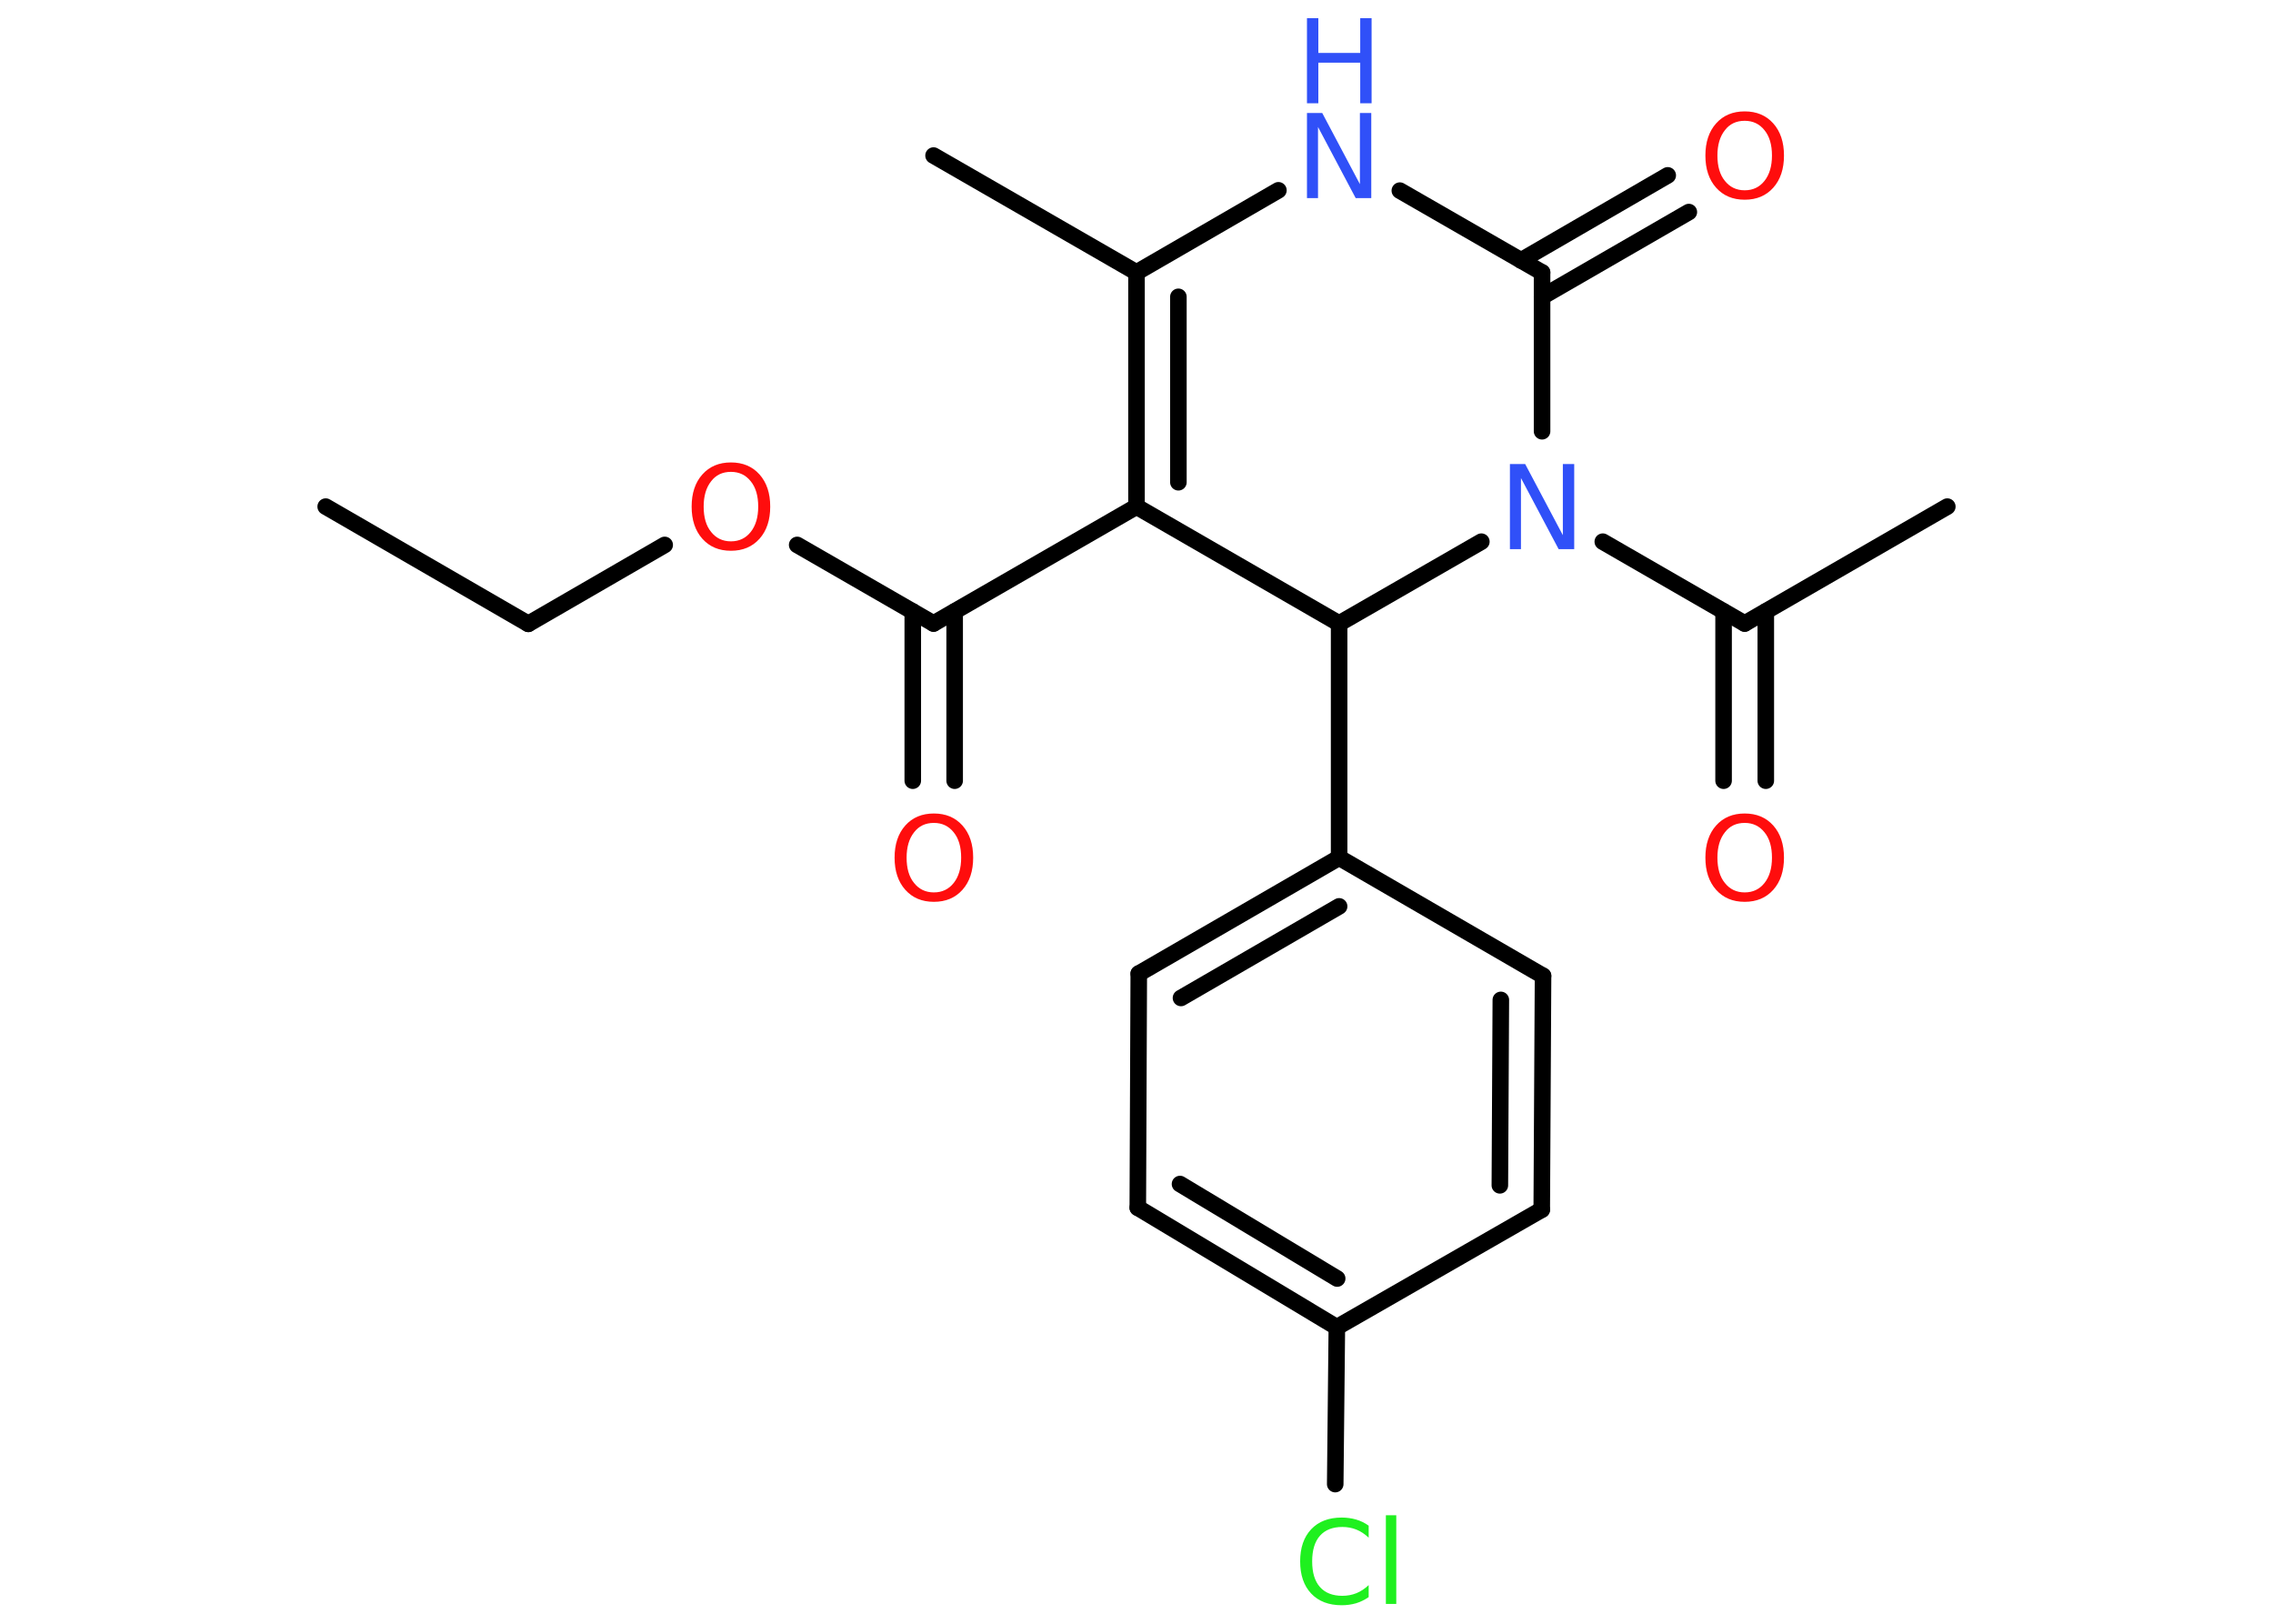 <?xml version='1.0' encoding='UTF-8'?>
<!DOCTYPE svg PUBLIC "-//W3C//DTD SVG 1.1//EN" "http://www.w3.org/Graphics/SVG/1.1/DTD/svg11.dtd">
<svg version='1.2' xmlns='http://www.w3.org/2000/svg' xmlns:xlink='http://www.w3.org/1999/xlink' width='70.0mm' height='50.0mm' viewBox='0 0 70.0 50.0'>
  <desc>Generated by the Chemistry Development Kit (http://github.com/cdk)</desc>
  <g stroke-linecap='round' stroke-linejoin='round' stroke='#000000' stroke-width='.51' fill='#FF0D0D'>
    <rect x='.0' y='.0' width='70.0' height='50.0' fill='#FFFFFF' stroke='none'/>
    <g id='mol1' class='mol'>
      <line id='mol1bnd1' class='bond' x1='10.03' y1='15.6' x2='16.27' y2='19.21'/>
      <line id='mol1bnd2' class='bond' x1='16.27' y1='19.21' x2='20.47' y2='16.78'/>
      <line id='mol1bnd3' class='bond' x1='24.55' y1='16.78' x2='28.75' y2='19.2'/>
      <g id='mol1bnd4' class='bond'>
        <line x1='29.4' y1='18.83' x2='29.4' y2='24.04'/>
        <line x1='28.11' y1='18.83' x2='28.11' y2='24.04'/>
      </g>
      <line id='mol1bnd5' class='bond' x1='28.75' y1='19.2' x2='35.0' y2='15.6'/>
      <g id='mol1bnd6' class='bond'>
        <line x1='35.0' y1='8.39' x2='35.0' y2='15.6'/>
        <line x1='36.29' y1='9.14' x2='36.29' y2='14.85'/>
      </g>
      <line id='mol1bnd7' class='bond' x1='35.0' y1='8.39' x2='28.75' y2='4.79'/>
      <line id='mol1bnd8' class='bond' x1='35.0' y1='8.39' x2='39.37' y2='5.86'/>
      <line id='mol1bnd9' class='bond' x1='43.11' y1='5.87' x2='47.49' y2='8.39'/>
      <g id='mol1bnd10' class='bond'>
        <line x1='46.84' y1='8.02' x2='51.36' y2='5.4'/>
        <line x1='47.49' y1='9.14' x2='52.01' y2='6.53'/>
      </g>
      <line id='mol1bnd11' class='bond' x1='47.49' y1='8.39' x2='47.49' y2='13.28'/>
      <line id='mol1bnd12' class='bond' x1='49.36' y1='16.68' x2='53.73' y2='19.2'/>
      <line id='mol1bnd13' class='bond' x1='53.73' y1='19.2' x2='59.97' y2='15.6'/>
      <g id='mol1bnd14' class='bond'>
        <line x1='54.38' y1='18.83' x2='54.38' y2='24.04'/>
        <line x1='53.08' y1='18.83' x2='53.08' y2='24.04'/>
      </g>
      <line id='mol1bnd15' class='bond' x1='45.62' y1='16.68' x2='41.24' y2='19.2'/>
      <line id='mol1bnd16' class='bond' x1='35.0' y1='15.6' x2='41.24' y2='19.2'/>
      <line id='mol1bnd17' class='bond' x1='41.24' y1='19.2' x2='41.24' y2='26.41'/>
      <g id='mol1bnd18' class='bond'>
        <line x1='41.24' y1='26.41' x2='35.07' y2='29.98'/>
        <line x1='41.24' y1='27.91' x2='36.37' y2='30.73'/>
      </g>
      <line id='mol1bnd19' class='bond' x1='35.07' y1='29.98' x2='35.04' y2='37.19'/>
      <g id='mol1bnd20' class='bond'>
        <line x1='35.04' y1='37.19' x2='41.17' y2='40.87'/>
        <line x1='36.34' y1='36.46' x2='41.18' y2='39.37'/>
      </g>
      <line id='mol1bnd21' class='bond' x1='41.17' y1='40.87' x2='41.12' y2='45.7'/>
      <line id='mol1bnd22' class='bond' x1='41.17' y1='40.87' x2='47.48' y2='37.25'/>
      <g id='mol1bnd23' class='bond'>
        <line x1='47.48' y1='37.25' x2='47.52' y2='30.05'/>
        <line x1='46.19' y1='36.5' x2='46.22' y2='30.79'/>
      </g>
      <line id='mol1bnd24' class='bond' x1='41.24' y1='26.41' x2='47.52' y2='30.05'/>
      <path id='mol1atm3' class='atom' d='M22.51 14.53q-.39 .0 -.61 .29q-.23 .29 -.23 .78q.0 .5 .23 .78q.23 .29 .61 .29q.38 .0 .61 -.29q.23 -.29 .23 -.78q.0 -.5 -.23 -.78q-.23 -.29 -.61 -.29zM22.51 14.24q.55 .0 .88 .37q.33 .37 .33 .99q.0 .62 -.33 .99q-.33 .37 -.88 .37q-.55 .0 -.88 -.37q-.33 -.37 -.33 -.99q.0 -.62 .33 -.99q.33 -.37 .88 -.37z' stroke='none'/>
      <path id='mol1atm5' class='atom' d='M28.76 25.34q-.39 .0 -.61 .29q-.23 .29 -.23 .78q.0 .5 .23 .78q.23 .29 .61 .29q.38 .0 .61 -.29q.23 -.29 .23 -.78q.0 -.5 -.23 -.78q-.23 -.29 -.61 -.29zM28.76 25.05q.55 .0 .88 .37q.33 .37 .33 .99q.0 .62 -.33 .99q-.33 .37 -.88 .37q-.55 .0 -.88 -.37q-.33 -.37 -.33 -.99q.0 -.62 .33 -.99q.33 -.37 .88 -.37z' stroke='none'/>
      <g id='mol1atm9' class='atom'>
        <path d='M40.25 3.48h.47l1.16 2.19v-2.19h.35v2.62h-.48l-1.16 -2.19v2.19h-.34v-2.62z' stroke='none' fill='#3050F8'/>
        <path d='M40.25 .56h.35v1.07h1.29v-1.07h.35v2.62h-.35v-1.25h-1.29v1.25h-.35v-2.62z' stroke='none' fill='#3050F8'/>
      </g>
      <path id='mol1atm11' class='atom' d='M53.73 3.72q-.39 .0 -.61 .29q-.23 .29 -.23 .78q.0 .5 .23 .78q.23 .29 .61 .29q.38 .0 .61 -.29q.23 -.29 .23 -.78q.0 -.5 -.23 -.78q-.23 -.29 -.61 -.29zM53.73 3.43q.55 .0 .88 .37q.33 .37 .33 .99q.0 .62 -.33 .99q-.33 .37 -.88 .37q-.55 .0 -.88 -.37q-.33 -.37 -.33 -.99q.0 -.62 .33 -.99q.33 -.37 .88 -.37z' stroke='none'/>
      <path id='mol1atm12' class='atom' d='M46.5 14.29h.47l1.16 2.19v-2.19h.35v2.62h-.48l-1.16 -2.19v2.19h-.34v-2.62z' stroke='none' fill='#3050F8'/>
      <path id='mol1atm15' class='atom' d='M53.73 25.34q-.39 .0 -.61 .29q-.23 .29 -.23 .78q.0 .5 .23 .78q.23 .29 .61 .29q.38 .0 .61 -.29q.23 -.29 .23 -.78q.0 -.5 -.23 -.78q-.23 -.29 -.61 -.29zM53.73 25.05q.55 .0 .88 .37q.33 .37 .33 .99q.0 .62 -.33 .99q-.33 .37 -.88 .37q-.55 .0 -.88 -.37q-.33 -.37 -.33 -.99q.0 -.62 .33 -.99q.33 -.37 .88 -.37z' stroke='none'/>
      <path id='mol1atm21' class='atom' d='M42.15 46.97v.38q-.18 -.17 -.38 -.25q-.2 -.08 -.43 -.08q-.45 .0 -.69 .27q-.24 .27 -.24 .79q.0 .52 .24 .79q.24 .27 .69 .27q.23 .0 .43 -.08q.2 -.08 .38 -.25v.37q-.19 .13 -.39 .19q-.21 .06 -.44 .06q-.6 .0 -.94 -.36q-.34 -.36 -.34 -.99q.0 -.63 .34 -.99q.34 -.36 .94 -.36q.23 .0 .44 .06q.21 .06 .39 .19zM42.68 46.66h.32v2.73h-.32v-2.73z' stroke='none' fill='#1FF01F'/>
    </g>
  </g>
</svg>

